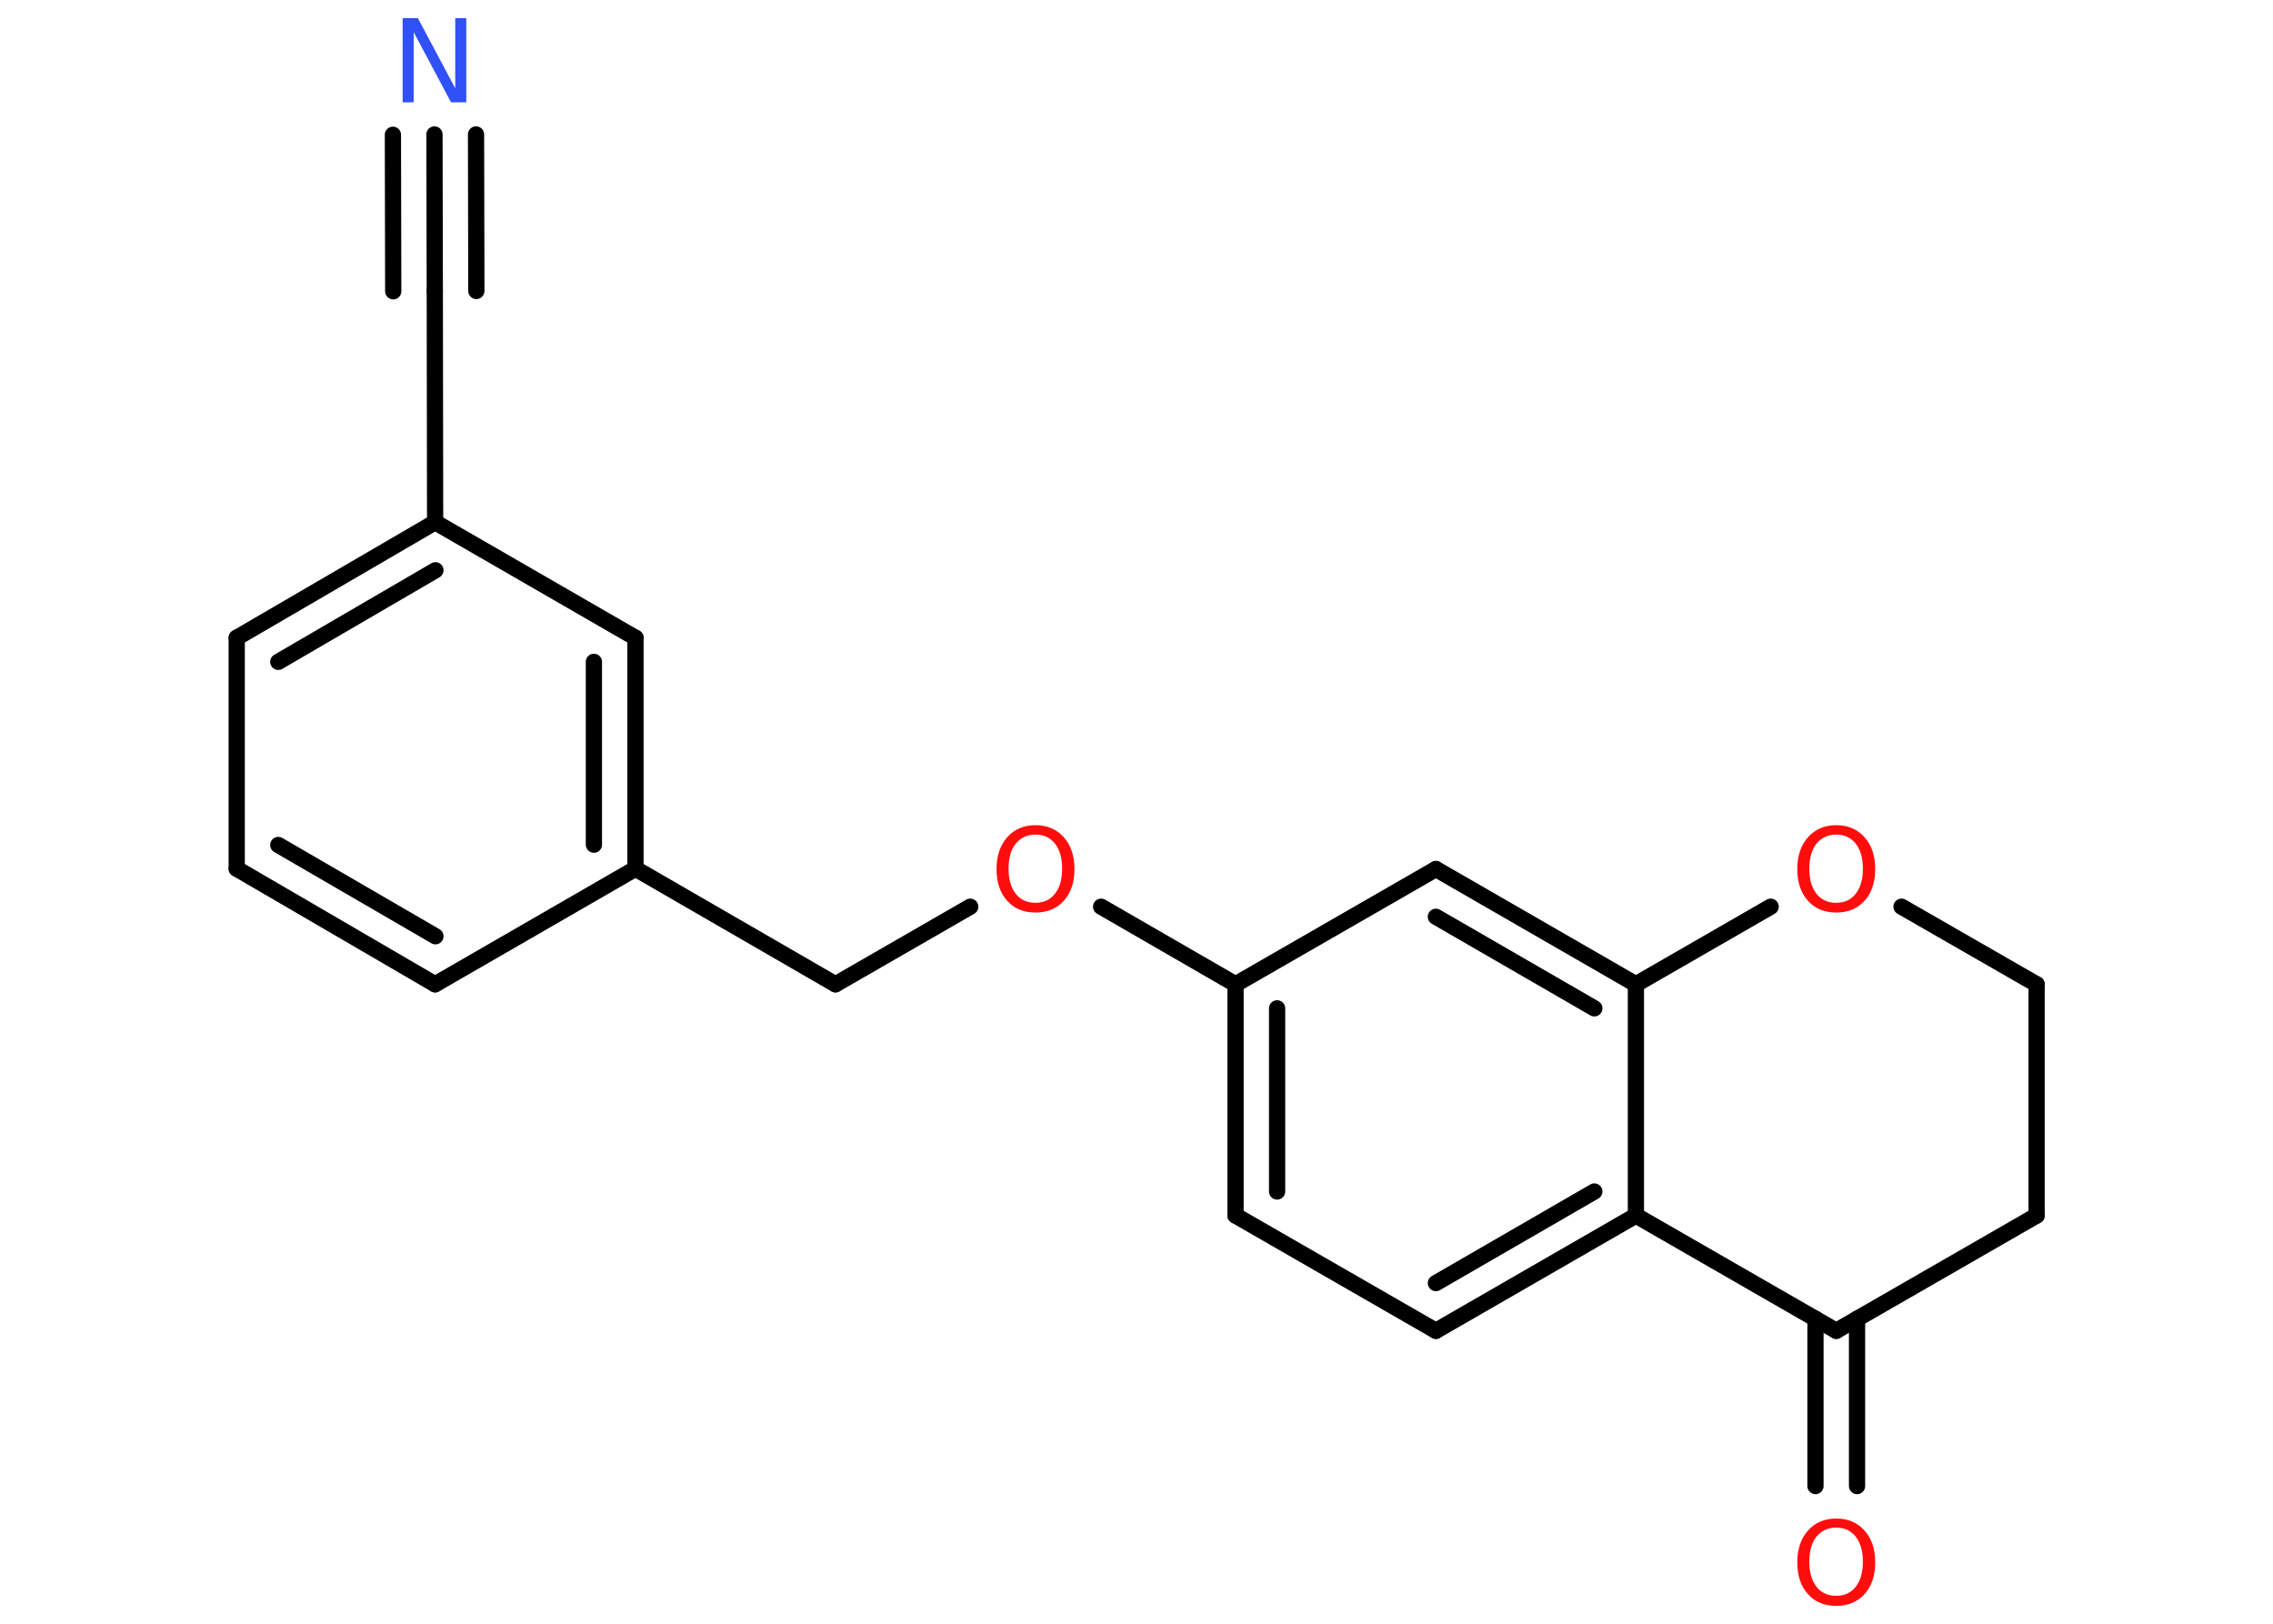 <?xml version='1.0' encoding='UTF-8'?>
<!DOCTYPE svg PUBLIC "-//W3C//DTD SVG 1.1//EN" "http://www.w3.org/Graphics/SVG/1.1/DTD/svg11.dtd">
<svg version='1.2' xmlns='http://www.w3.org/2000/svg' xmlns:xlink='http://www.w3.org/1999/xlink' width='70.0mm' height='50.0mm' viewBox='0 0 70.0 50.0'>
  <desc>Generated by the Chemistry Development Kit (http://github.com/cdk)</desc>
  <g stroke-linecap='round' stroke-linejoin='round' stroke='#000000' stroke-width='.5' fill='#FF0D0D'>
    <rect x='.0' y='.0' width='70.0' height='50.0' fill='#FFFFFF' stroke='none'/>
    <g id='mol1' class='mol'>
      <g id='mol1bnd1' class='bond'>
        <line x1='13.38' y1='4.14' x2='13.39' y2='8.97'/>
        <line x1='14.66' y1='4.14' x2='14.67' y2='8.96'/>
        <line x1='12.1' y1='4.15' x2='12.11' y2='8.97'/>
      </g>
      <line id='mol1bnd2' class='bond' x1='13.39' y1='8.97' x2='13.4' y2='16.08'/>
      <g id='mol1bnd3' class='bond'>
        <line x1='13.4' y1='16.08' x2='7.29' y2='19.64'/>
        <line x1='13.41' y1='17.56' x2='8.57' y2='20.38'/>
      </g>
      <line id='mol1bnd4' class='bond' x1='7.29' y1='19.64' x2='7.29' y2='26.75'/>
      <g id='mol1bnd5' class='bond'>
        <line x1='7.29' y1='26.75' x2='13.4' y2='30.31'/>
        <line x1='8.57' y1='26.02' x2='13.41' y2='28.83'/>
      </g>
      <line id='mol1bnd6' class='bond' x1='13.4' y1='30.31' x2='19.57' y2='26.75'/>
      <line id='mol1bnd7' class='bond' x1='19.57' y1='26.75' x2='25.73' y2='30.31'/>
      <line id='mol1bnd8' class='bond' x1='25.73' y1='30.31' x2='29.88' y2='27.92'/>
      <line id='mol1bnd9' class='bond' x1='33.91' y1='27.92' x2='38.05' y2='30.31'/>
      <g id='mol1bnd10' class='bond'>
        <line x1='38.05' y1='30.31' x2='38.05' y2='37.43'/>
        <line x1='39.33' y1='31.05' x2='39.33' y2='36.69'/>
      </g>
      <line id='mol1bnd11' class='bond' x1='38.05' y1='37.43' x2='44.22' y2='40.98'/>
      <g id='mol1bnd12' class='bond'>
        <line x1='44.22' y1='40.98' x2='50.38' y2='37.43'/>
        <line x1='44.22' y1='39.51' x2='49.1' y2='36.69'/>
      </g>
      <line id='mol1bnd13' class='bond' x1='50.38' y1='37.43' x2='50.38' y2='30.31'/>
      <g id='mol1bnd14' class='bond'>
        <line x1='50.38' y1='30.31' x2='44.22' y2='26.76'/>
        <line x1='49.1' y1='31.05' x2='44.22' y2='28.23'/>
      </g>
      <line id='mol1bnd15' class='bond' x1='38.05' y1='30.31' x2='44.22' y2='26.76'/>
      <line id='mol1bnd16' class='bond' x1='50.38' y1='30.31' x2='54.53' y2='27.92'/>
      <line id='mol1bnd17' class='bond' x1='58.56' y1='27.92' x2='62.72' y2='30.31'/>
      <line id='mol1bnd18' class='bond' x1='62.72' y1='30.31' x2='62.72' y2='37.43'/>
      <line id='mol1bnd19' class='bond' x1='62.72' y1='37.43' x2='56.55' y2='40.98'/>
      <line id='mol1bnd20' class='bond' x1='50.38' y1='37.43' x2='56.55' y2='40.98'/>
      <g id='mol1bnd21' class='bond'>
        <line x1='57.19' y1='40.61' x2='57.19' y2='45.76'/>
        <line x1='55.91' y1='40.61' x2='55.91' y2='45.76'/>
      </g>
      <g id='mol1bnd22' class='bond'>
        <line x1='19.57' y1='26.75' x2='19.57' y2='19.64'/>
        <line x1='18.29' y1='26.01' x2='18.29' y2='20.38'/>
      </g>
      <line id='mol1bnd23' class='bond' x1='13.4' y1='16.08' x2='19.57' y2='19.64'/>
      <path id='mol1atm1' class='atom' d='M12.4 .56h.47l1.15 2.16v-2.16h.34v2.59h-.47l-1.15 -2.16v2.16h-.34v-2.59z' stroke='none' fill='#3050F8'/>
      <path id='mol1atm9' class='atom' d='M31.89 25.7q-.38 .0 -.61 .28q-.22 .28 -.22 .77q.0 .49 .22 .77q.22 .28 .61 .28q.38 .0 .6 -.28q.22 -.28 .22 -.77q.0 -.49 -.22 -.77q-.22 -.28 -.6 -.28zM31.89 25.41q.54 .0 .87 .37q.33 .37 .33 .98q.0 .61 -.33 .98q-.33 .36 -.87 .36q-.55 .0 -.87 -.36q-.33 -.36 -.33 -.98q.0 -.61 .33 -.98q.33 -.37 .87 -.37z' stroke='none'/>
      <path id='mol1atm16' class='atom' d='M56.55 25.7q-.38 .0 -.61 .28q-.22 .28 -.22 .77q.0 .49 .22 .77q.22 .28 .61 .28q.38 .0 .6 -.28q.22 -.28 .22 -.77q.0 -.49 -.22 -.77q-.22 -.28 -.6 -.28zM56.55 25.41q.54 .0 .87 .37q.33 .37 .33 .98q.0 .61 -.33 .98q-.33 .36 -.87 .36q-.55 .0 -.87 -.36q-.33 -.36 -.33 -.98q.0 -.61 .33 -.98q.33 -.37 .87 -.37z' stroke='none'/>
      <path id='mol1atm20' class='atom' d='M56.55 47.04q-.38 .0 -.61 .28q-.22 .28 -.22 .77q.0 .49 .22 .77q.22 .28 .61 .28q.38 .0 .6 -.28q.22 -.28 .22 -.77q.0 -.49 -.22 -.77q-.22 -.28 -.6 -.28zM56.55 46.76q.54 .0 .87 .37q.33 .37 .33 .98q.0 .61 -.33 .98q-.33 .36 -.87 .36q-.55 .0 -.87 -.36q-.33 -.36 -.33 -.98q.0 -.61 .33 -.98q.33 -.37 .87 -.37z' stroke='none'/>
    </g>
  </g>
</svg>
